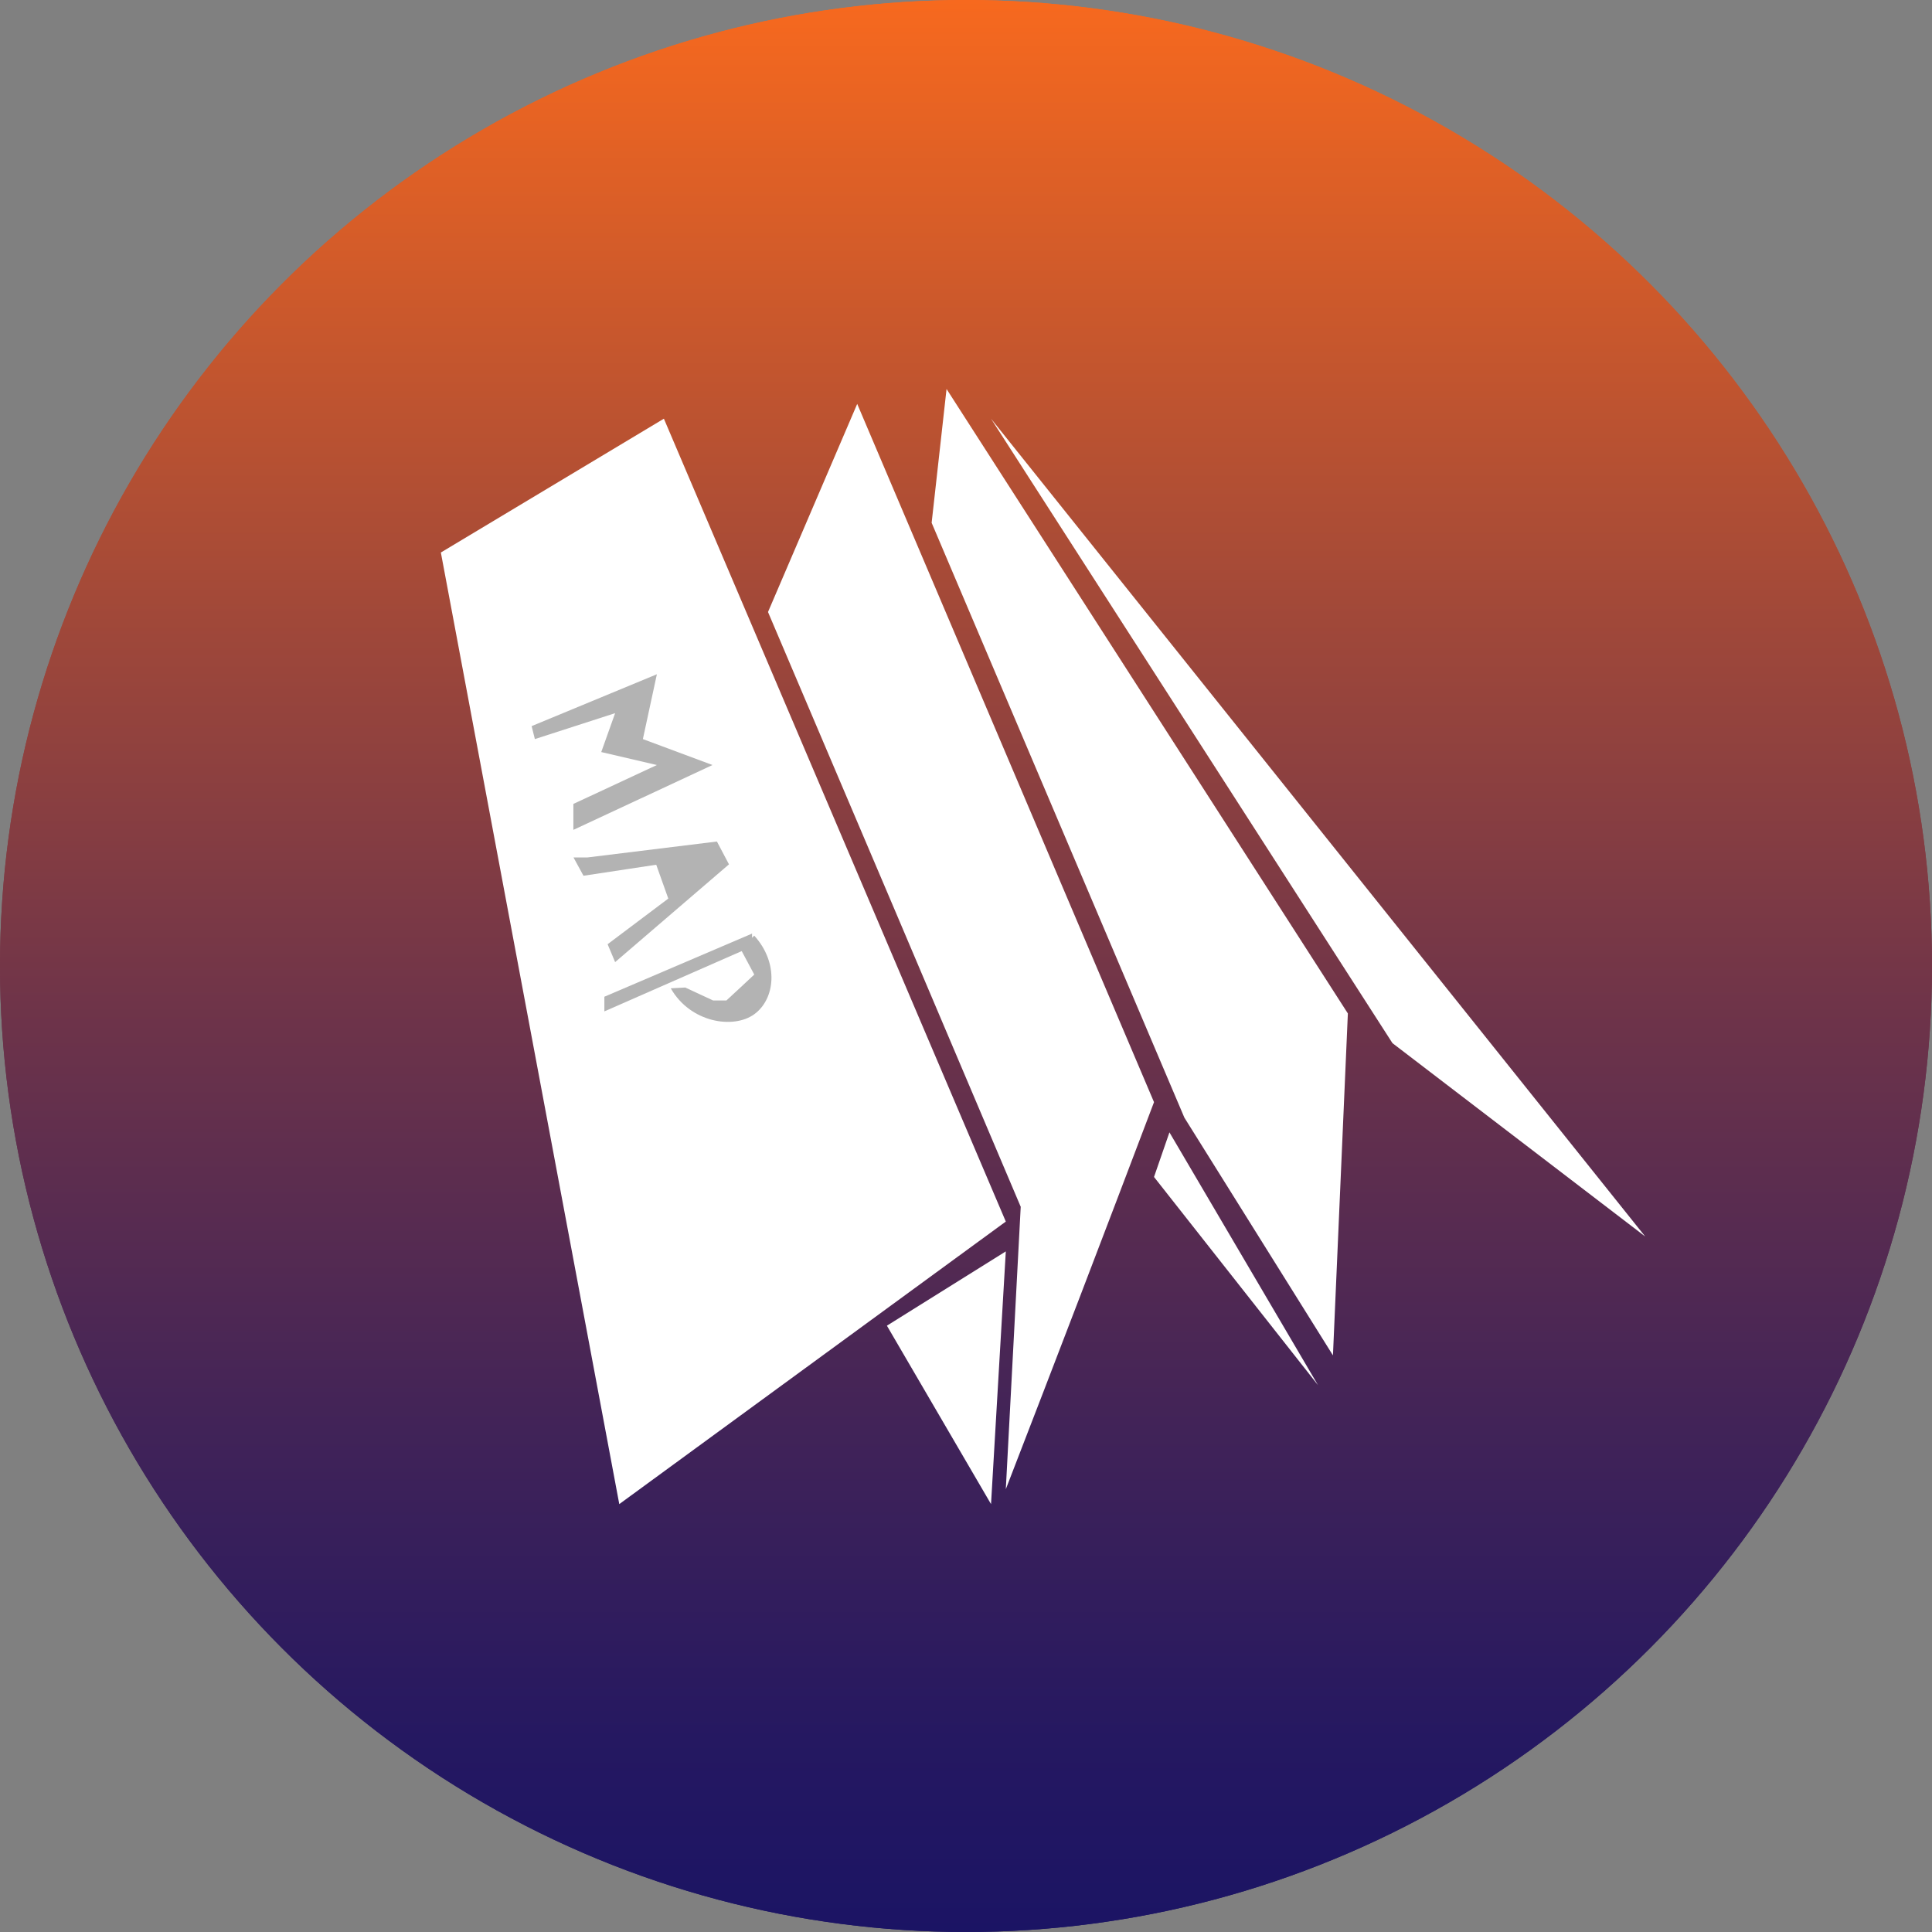 <svg id="map" xmlns="http://www.w3.org/2000/svg" xmlns:xlink="http://www.w3.org/1999/xlink" viewBox="0 0 149 149"><rect x="0" y="0" width="149" height="149" fill="#808080" stroke="none"/><defs><style>.cls-1{fill:url(#Dégradé_sans_nom_23);}.cls-2{fill:#fff;}.cls-3{fill:#b3b3b3;}</style><linearGradient id="Dégradé_sans_nom_23" x1="74.5" x2="74.5" y2="149" gradientUnits="userSpaceOnUse"><stop offset="0" stop-color="#fff"/><stop offset="0" stop-color="#f7691e"/><stop offset="0.27" stop-color="#ad4d35"/><stop offset="0.52" stop-color="#6f3449"/><stop offset="0.74" stop-color="#412358"/><stop offset="0.9" stop-color="#251861"/><stop offset="1" stop-color="#1b1464"/></linearGradient></defs><title>map</title><circle class="cls-1" cx="74.5" cy="74.5" r="74.5"/><circle class="cls-1" cx="74.5" cy="74.5" r="74.5"/><path class="cls-2" d="M78.57,114.85Q84.32,100,90,85L67.11,31.15,60.23,47.2Q70,70.14,79.72,93.07,79.15,104,78.57,114.85Z" transform="translate(-1)"/><polygon class="cls-2" points="34 42.61 47.76 116 77.57 94.21 51.2 32.29 34 42.61"/><polygon class="cls-2" points="77.57 96.51 76.43 116 68.4 102.24 77.57 96.51"/><path class="cls-2" d="M91.19,87.33l11.46,19.5L90,90.77Z" transform="translate(-1)"/><path class="cls-2" d="M103.8,104.53q.57-13.19,1.15-26.37L74,30q-.58,5.16-1.15,10.32,9.75,22.93,19.49,45.87Q98.07,95.35,103.8,104.53Z" transform="translate(-1)"/><polygon class="cls-2" points="107.39 80.45 126.88 95.36 76.43 32.29 107.39 80.45"/><path class="cls-3" d="M42,56l9.66-4-1.08,5,5.37,2-10.73,5v-2l6.44-3-4.29-1,1.07-3L42.25,57Z" transform="translate(-1)"/><path class="cls-3" d="M46.29,66.13l10-1.23.93,1.76L48.44,74.2l-.58-1.38,4.68-3.52L51.72,67l-.11-.31L46,67.54l-.77-1.41Z" transform="translate(-1)"/><path class="cls-3" d="M59,72,47.61,76.87V78L59,73Z" transform="translate(-1)"/><path class="cls-3" d="M52.73,76.22c1.51,2.65,4.83,3.17,6.44,2s1.92-3.94,0-6.06l-1.07,1,1.07,2-1.07,1-1.08,1H56l-2.15-1Z" transform="translate(-1)"/></svg>